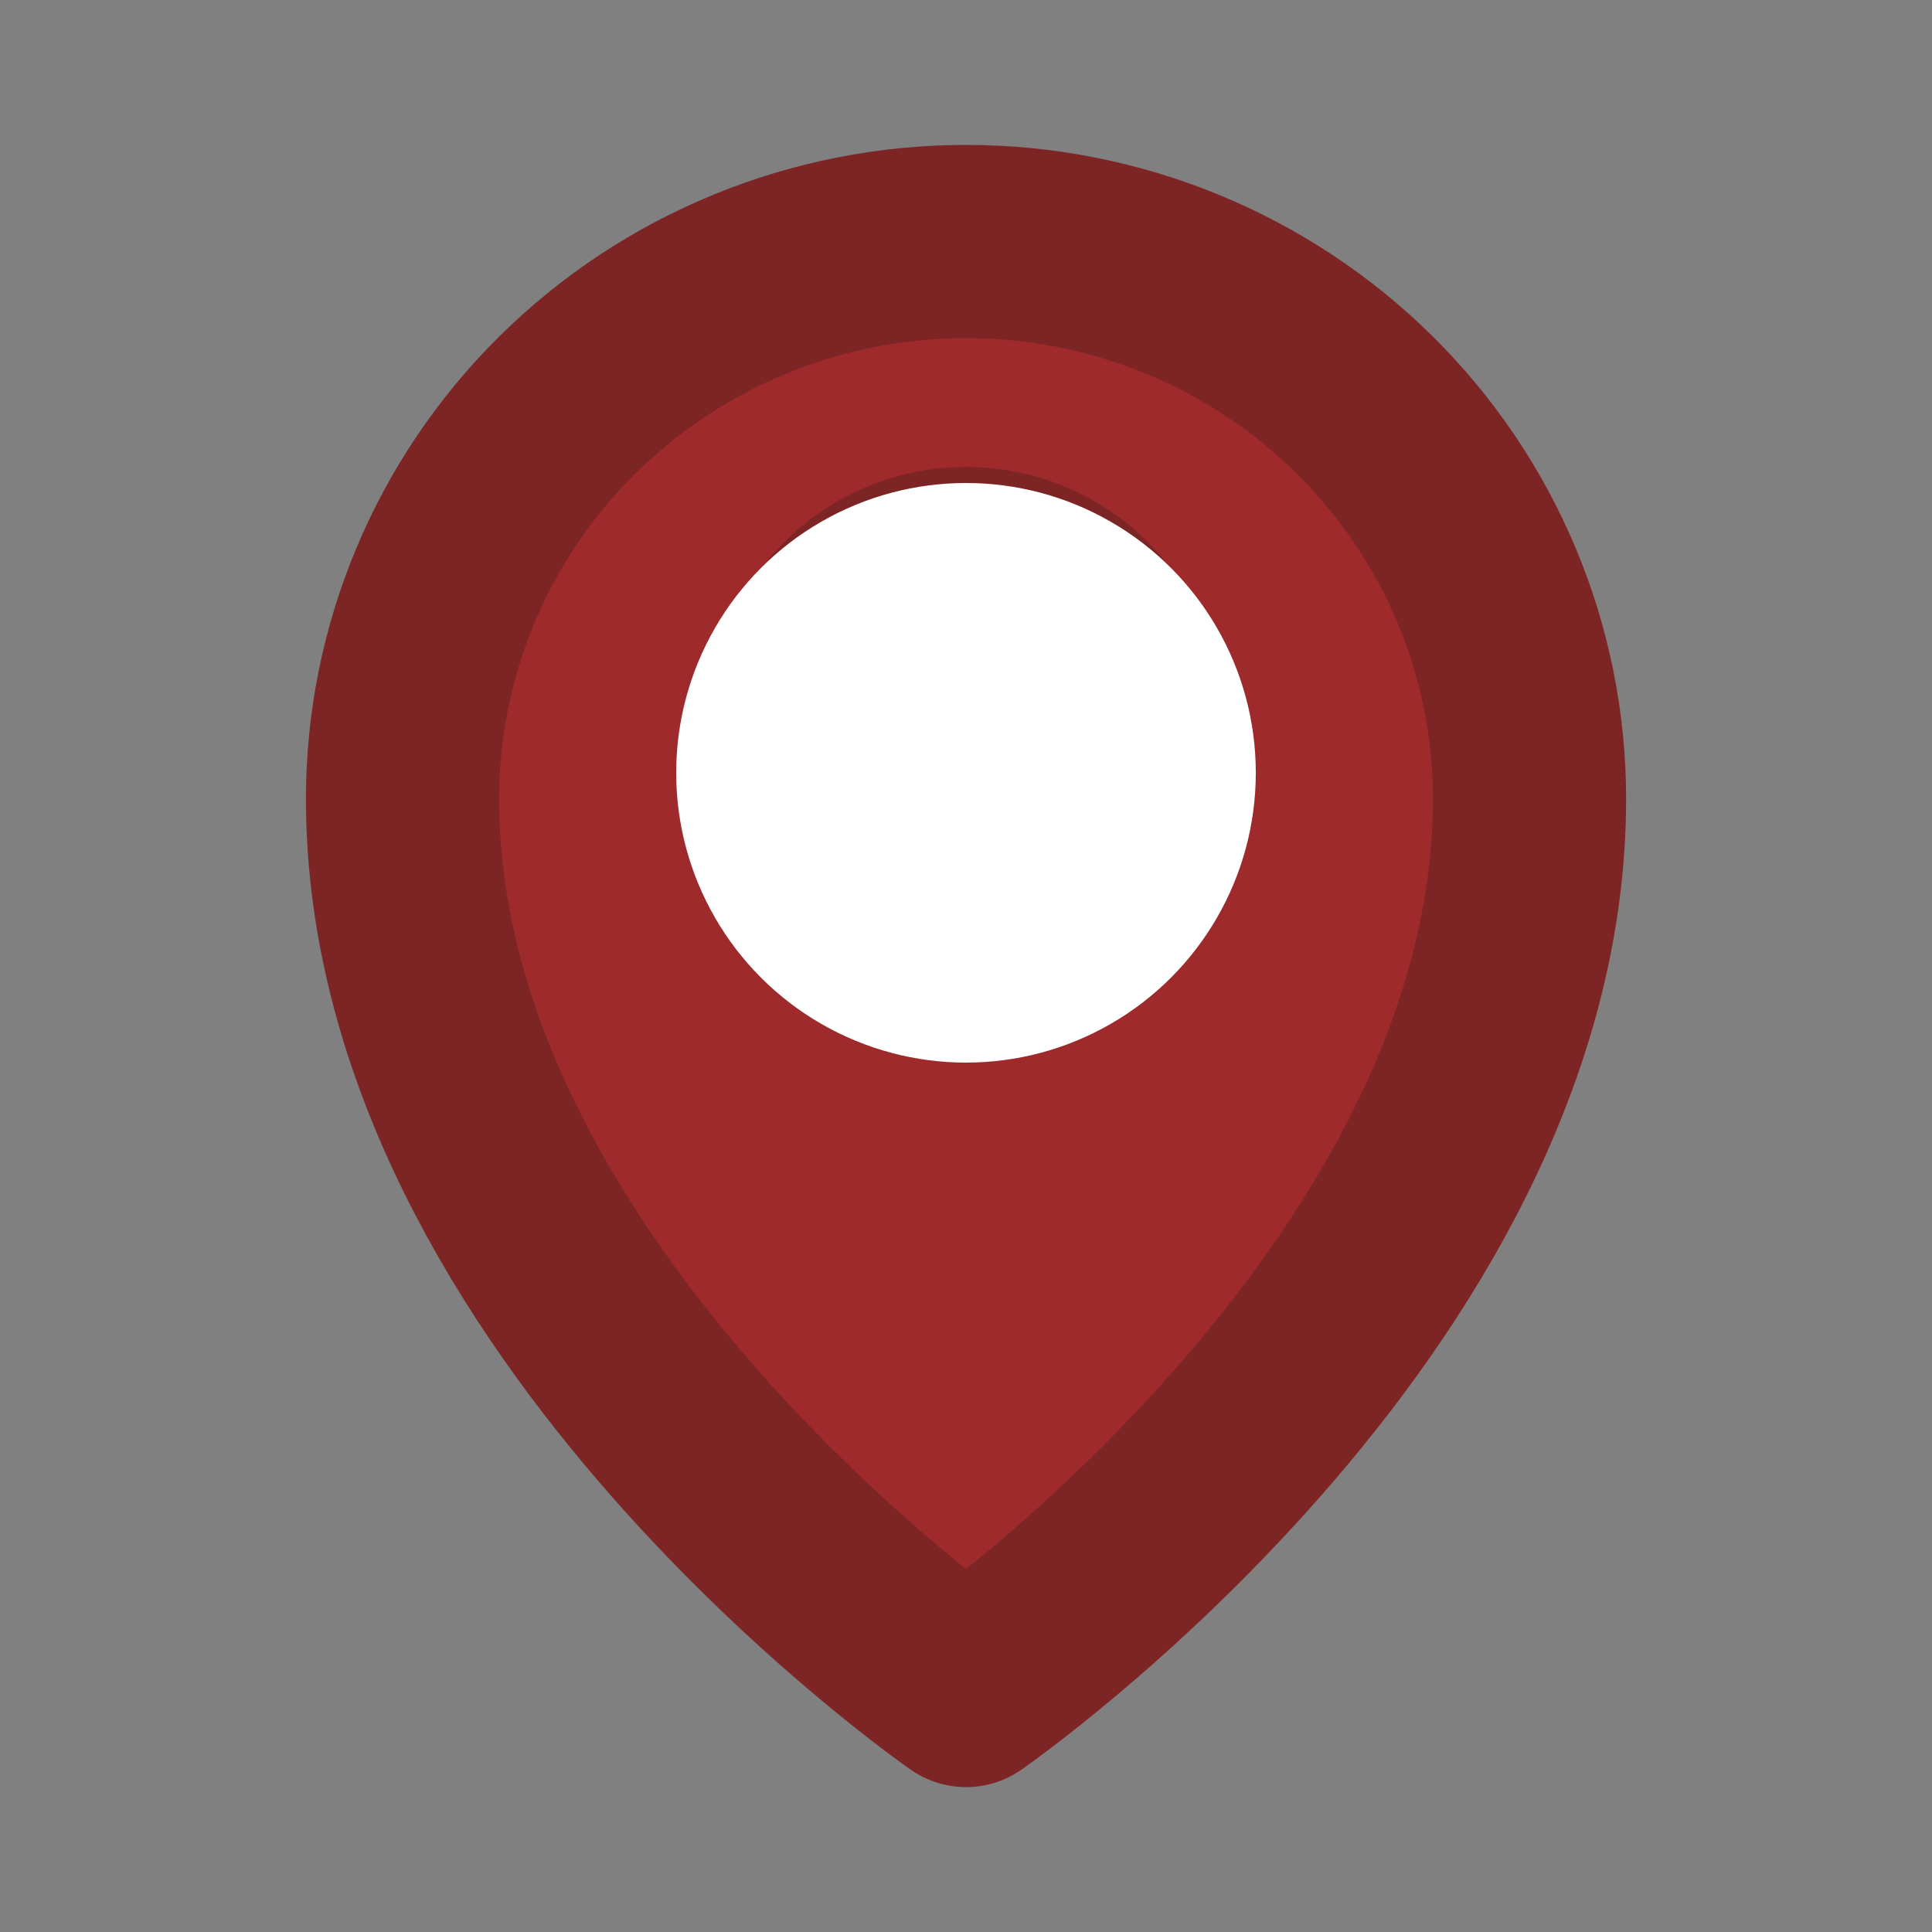 <svg width="40" height="40" viewBox="0 0 40 40" fill="none" xmlns="http://www.w3.org/2000/svg">
<rect x="0" y="0" width="40" height="40" fill="#808080" stroke="none"/>
<path d="M20.001 18.334C21.842 18.334 23.334 16.841 23.334 15C23.334 13.159 21.842 11.667 20.001 11.667C18.16 11.667 16.667 13.159 16.667 15C16.667 16.841 18.16 18.334 20.001 18.334Z" fill="#9E2A2B"/>
<path d="M20.001 35C20.001 35 31.667 26.923 31.667 16.539C31.667 13.478 30.438 10.543 28.25 8.38C26.062 6.216 23.095 5 20.001 5C16.907 5 13.939 6.216 11.751 8.38C9.563 10.543 8.334 13.478 8.334 16.539C8.334 26.923 20.001 35 20.001 35Z" fill="#9E2A2B"/>
<path d="M20.001 18.334C21.842 18.334 23.334 16.841 23.334 15C23.334 13.159 21.842 11.667 20.001 11.667C18.16 11.667 16.667 13.159 16.667 15C16.667 16.841 18.16 18.334 20.001 18.334Z" stroke="#7D2525" stroke-width="4" stroke-linecap="round" stroke-linejoin="round"/>
<path d="M20.001 35C20.001 35 31.667 26.923 31.667 16.539C31.667 13.478 30.438 10.543 28.25 8.38C26.062 6.216 23.095 5 20.001 5C16.907 5 13.939 6.216 11.751 8.38C9.563 10.543 8.334 13.478 8.334 16.539C8.334 26.923 20.001 35 20.001 35Z" stroke="#7D2525" stroke-width="4" stroke-linecap="round" stroke-linejoin="round"/>
<circle cx="20" cy="16" r="6" fill="white"/>
</svg>
